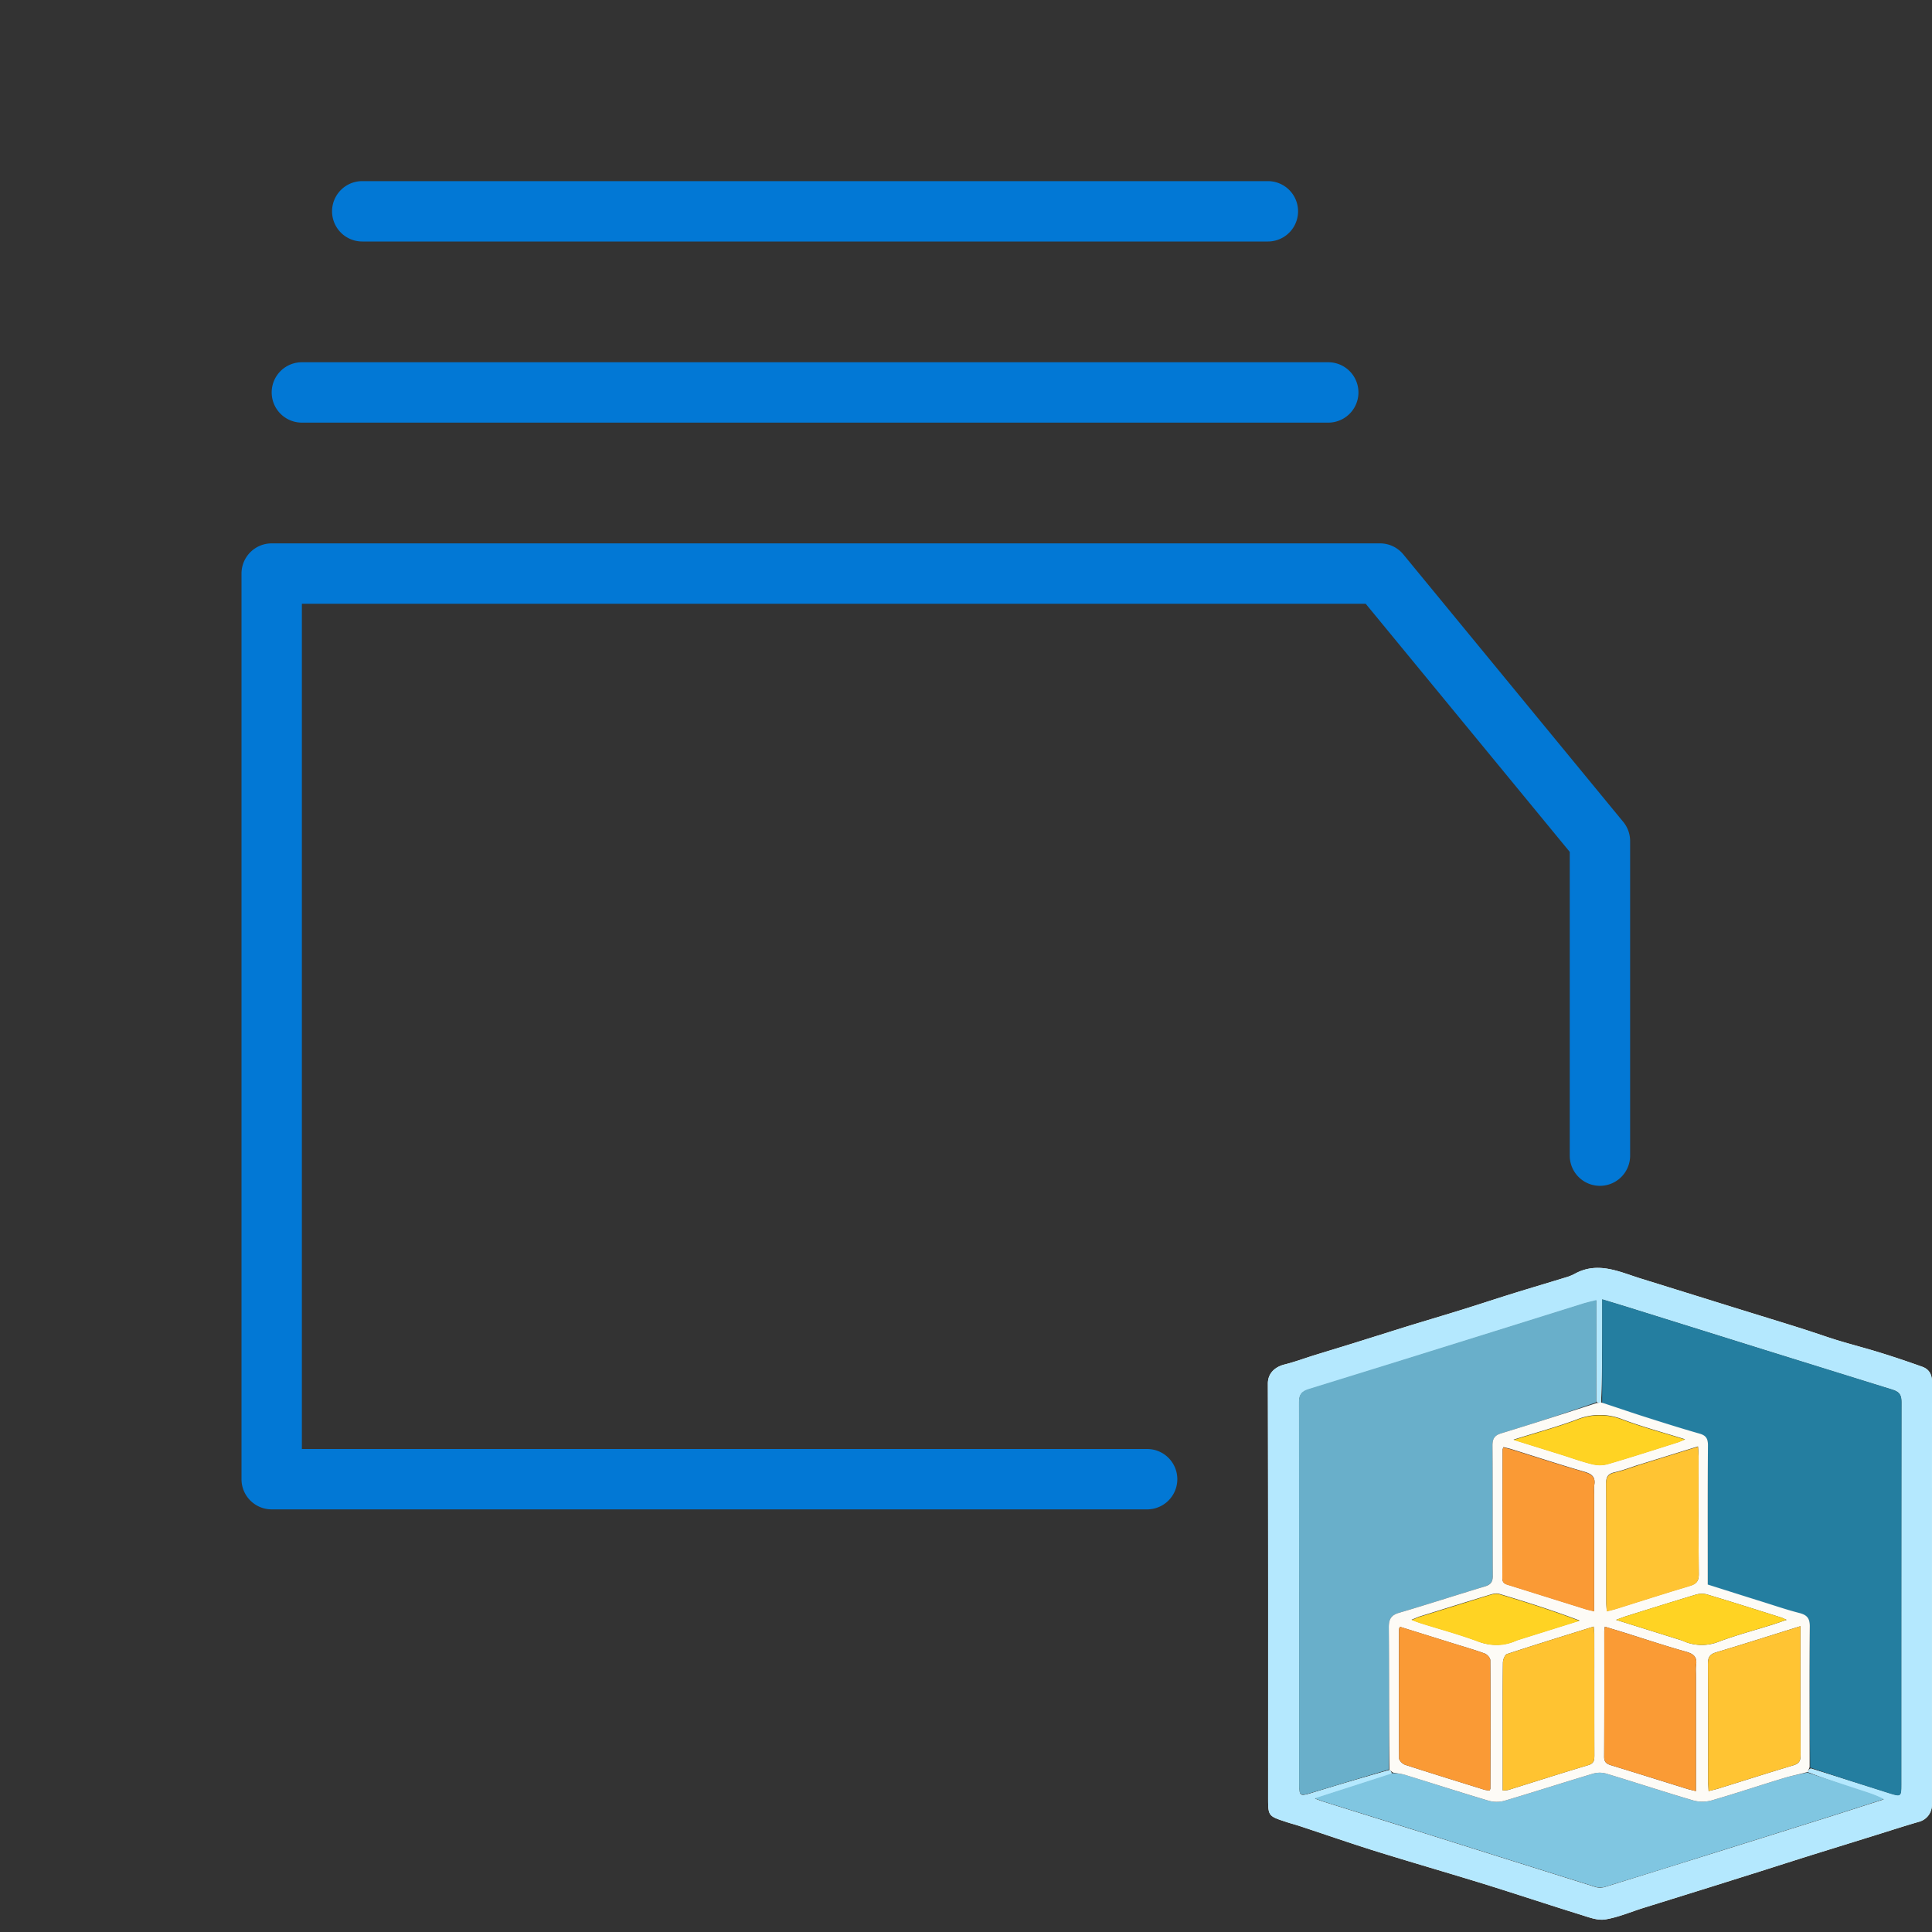 <svg xmlns="http://www.w3.org/2000/svg" viewBox="0 0 32 32"><rect x="0" y="0" width="32" height="32" fill="#333333" stroke="none"/><path fill="#fff" d="M21.004 29.77c0-2.294.002-4.573-.004-6.853 0-.184.134-.28.27-.315.173-.043.341-.106.512-.159.227-.07.456-.139.683-.21l.813-.255c.315-.097.631-.19.946-.288.276-.086.55-.177.826-.263.306-.095.613-.186.92-.28a.745.745 0 0 0 .126-.056c.38-.2.73-.023 1.085.087l.917.285c.277.086.553.173.83.258.305.095.612.188.917.285.202.064.4.135.602.197.232.07.469.131.7.203.233.072.463.15.692.232.112.04.161.126.161.25-.002 2.332-.001 4.664-.002 6.996a.287.287 0 0 1-.213.29c-.238.069-.473.145-.71.219l-1.036.322c-.294.092-.586.186-.879.279l-.839.264-1.104.344c-.21.066-.415.155-.63.19-.127.02-.271-.036-.402-.077-.535-.166-1.066-.343-1.6-.509-.604-.187-1.213-.362-1.816-.55-.42-.132-.836-.277-1.255-.415-.07-.023-.14-.04-.21-.064-.3-.098-.3-.098-.3-.407Zm2.045-.388c-.415.133-.83.266-1.274.41.071.026.11.042.15.054l1.74.544c.92.29 1.84.58 2.76.868.05.016.113.014.163-.002a1060.124 1060.124 0 0 0 3.698-1.156c.307-.097.613-.196.919-.294-.127-.068-.253-.107-.378-.148a16.331 16.331 0 0 1-.887-.31c.011-.021.022-.042.053-.056l1.306.412c.186.058.194.052.194-.141 0-2.113 0-4.226.003-6.339 0-.12-.034-.172-.151-.209-1.408-.435-2.815-.877-4.222-1.316-.188-.06-.378-.116-.586-.18 0 .586 0 1.152-.018 1.718a.097.097 0 0 1-.078-.023v-1.675c-.095.023-.15.034-.204.051l-1.47.46c-1.03.322-2.059.645-3.09.962-.119.036-.163.087-.162.217.004 2.103.003 4.206.003 6.309 0 .219.007.222.218.158.422-.129.845-.255 1.285-.38.013.017.027.033.028.066Z"/><path fill="#B4E8FE" d="M21.004 29.77c0-2.294.002-4.573-.004-6.853 0-.184.134-.28.27-.315.173-.043.341-.106.512-.159.227-.07.456-.139.683-.21l.813-.255c.315-.097.631-.19.946-.288.276-.086.55-.177.826-.263.306-.095.613-.186.92-.28a.745.745 0 0 0 .126-.056c.38-.2.73-.023 1.085.087l.917.285c.277.086.553.173.83.258.305.095.612.188.917.285.202.064.4.135.602.197.232.07.469.131.7.203.233.072.463.15.692.232.112.04.161.126.161.25-.002 2.332-.001 4.664-.002 6.996a.287.287 0 0 1-.213.29c-.238.069-.473.145-.71.219l-1.036.322c-.294.092-.586.186-.879.279l-.839.264-1.104.344c-.21.066-.415.155-.63.19-.127.02-.271-.036-.402-.077-.535-.166-1.066-.343-1.6-.509-.604-.187-1.213-.362-1.816-.55-.42-.132-.836-.277-1.255-.415-.07-.023-.14-.04-.21-.064-.3-.098-.3-.098-.3-.407Zm2.045-.388c-.415.133-.83.266-1.274.41.071.026.11.042.15.054l1.74.544c.92.29 1.84.58 2.76.868.05.016.113.014.163-.002a1060.124 1060.124 0 0 0 3.698-1.156c.307-.097.613-.196.919-.294-.127-.068-.253-.107-.378-.148a16.331 16.331 0 0 1-.887-.31c.011-.021.022-.042.053-.056l1.306.412c.186.058.194.052.194-.141 0-2.113 0-4.226.003-6.339 0-.12-.034-.172-.151-.209-1.408-.435-2.815-.877-4.222-1.316-.188-.06-.378-.116-.586-.18 0 .586 0 1.152-.018 1.718a.097.097 0 0 1-.078-.023v-1.675c-.095.023-.15.034-.204.051l-1.47.46c-1.03.322-2.059.645-3.09.962-.119.036-.163.087-.162.217.004 2.103.003 4.206.003 6.309 0 .219.007.222.218.158.422-.129.845-.255 1.285-.38.013.017.027.033.028.066Z"/><path fill="#247EA0" d="M26.537 23.236V21.52c.209.064.398.12.586.18 1.407.44 2.814.88 4.222 1.316.117.037.151.089.151.21-.003 2.112-.002 4.225-.003 6.337 0 .194-.008.2-.194.142-.436-.137-.87-.275-1.316-.429-.01-.787-.015-1.557-.007-2.326.002-.138-.044-.194-.17-.226-.207-.054-.41-.122-.613-.186l-.907-.286v-.171c0-.713-.002-1.426.002-2.139.001-.109-.032-.16-.139-.19-.32-.092-.636-.192-.953-.293-.22-.07-.44-.147-.66-.221Z"/><path fill="#69AFCA" d="M23.004 29.309c-.423.127-.846.252-1.268.381-.21.065-.218.061-.218-.158 0-2.103 0-4.206-.003-6.309 0-.13.043-.18.162-.217 1.031-.317 2.06-.64 3.09-.961.49-.153.98-.308 1.47-.46.054-.017.11-.028.204-.052 0 .57 0 1.123-.005 1.695-.527.185-1.047.353-1.57.512-.11.034-.147.086-.146.202.006.718 0 1.436.005 2.154 0 .104-.032.15-.132.18-.473.143-.943.297-1.417.436-.135.04-.174.104-.172.242.006.785.001 1.57 0 2.355Z"/><path fill="#80C6E1" d="m29.935 29.358.892.294c.125.041.25.08.378.148-.306.098-.612.198-.918.294-.662.209-1.323.416-1.985.623-.57.18-1.142.358-1.714.534a.294.294 0 0 1-.163.001c-.92-.287-1.84-.578-2.76-.867-.579-.183-1.16-.363-1.74-.544-.04-.013-.079-.029-.15-.055.444-.143.859-.276 1.292-.417.083.005.15.011.213.03.458.142.915.29 1.374.426a.487.487 0 0 0 .262.002c.492-.145.98-.303 1.471-.45a.4.4 0 0 1 .219 0c.481.145.96.303 1.442.445a.571.571 0 0 0 .304-.002c.401-.116.797-.249 1.197-.37.126-.039.257-.062.386-.091Z"/><path fill="#FDFBF6" d="M29.938 29.35c-.132.038-.262.061-.389.1-.4.121-.796.254-1.197.37a.57.57 0 0 1-.303.002c-.483-.142-.962-.3-1.443-.445a.4.4 0 0 0-.219 0c-.491.147-.98.305-1.47.45a.486.486 0 0 1-.263-.002c-.46-.137-.916-.284-1.374-.425-.063-.02-.13-.026-.207-.04-.025-.017-.039-.033-.06-.05-.008-.786-.003-1.571-.01-2.356 0-.138.038-.202.173-.242.474-.139.944-.293 1.417-.435.1-.03.133-.077.132-.18-.004-.719 0-1.437-.005-2.155 0-.116.036-.168.146-.202.523-.16 1.043-.327 1.573-.499a.426.426 0 0 1 .089-.01c.229.074.447.15.668.221.317.101.634.202.953.293.107.03.14.082.14.19-.005.713-.003 1.426-.003 2.14v.17c.304.096.605.192.907.286.204.064.406.133.613.186.126.033.172.089.17.226-.008.77-.003 1.54-.003 2.323-.01.034-.022.055-.035.084Zm-.117-2.218v-.197c-.482.15-.938.296-1.397.433-.106.032-.136.083-.135.19.005.652.002 1.303.003 1.955 0 .045.005.091.008.153.064-.017.114-.027.162-.042.413-.128.824-.26 1.239-.384.096-.028.123-.072.122-.17-.004-.637-.002-1.274-.002-1.938Zm-2.683-2.87c-.132.043-.261.093-.395.123-.108.025-.142.073-.14.185.005.656.002 1.313.002 1.97 0 .045.005.09.008.146.055-.014.097-.023.137-.035.413-.129.824-.262 1.239-.385.109-.033.15-.078.148-.197-.006-.652-.003-1.304-.003-1.956 0-.045-.005-.09-.01-.156l-.986.306Zm-2.248 4.691v.704c.045-.006.074-.004.1-.012.44-.137.879-.278 1.32-.41.093-.028.098-.083.098-.16-.002-.67 0-1.34-.001-2.011 0-.036-.006-.072-.01-.123-.488.153-.964.299-1.437.455-.035.012-.067.095-.067.145-.006.461-.003.922-.003 1.412Zm3.2-1.198c0-.057-.006-.115.002-.171.022-.134-.035-.19-.164-.226-.347-.097-.69-.212-1.034-.32l-.313-.095c-.004.035-.009.054-.009.072 0 .694.002 1.388-.002 2.082-.001.094.044.12.12.143.417.127.833.259 1.25.388.044.014.09.023.15.038v-1.911Zm-1.686-3.027c0-.043-.006-.087.002-.128.024-.136-.038-.187-.165-.224-.401-.116-.799-.247-1.197-.371-.048-.015-.096-.025-.143-.037-.008.025-.013.034-.013.043-.001.709 0 1.417-.005 2.125 0 .087.052.1.112.118l1.265.396c.042.013.087.021.144.036v-1.958Zm-2.35 2.487-.867-.27c-.008.022-.015.03-.015.04-.001.713-.003 1.426.002 2.14 0 .036.058.092.1.106.433.14.87.275 1.305.41.03.01.064.011.094.016.006-.016.012-.025.012-.033.002-.709.004-1.418-.001-2.126 0-.039-.052-.096-.093-.111-.169-.062-.343-.111-.537-.172Zm3.813-.041a.75.75 0 0 0 .591.021c.293-.111.598-.191.897-.285.07-.022.139-.047.237-.08-.05-.022-.069-.032-.09-.039-.412-.13-.824-.261-1.239-.385a.358.358 0 0 0-.193.012c-.382.115-.763.235-1.144.354-.041.013-.08.03-.159.058l1.1.344Zm-2.003-3.081c.168.053.334.114.504.155.083.02.18.024.26 0 .388-.113.772-.238 1.157-.359.033-.01.064-.026.125-.05-.367-.115-.708-.206-1.036-.33a1.01 1.01 0 0 0-.754.001c-.33.124-.673.216-1.051.335.285.09.53.165.795.248Zm-.737 3.073 1.036-.325c-.447-.17-.89-.31-1.334-.443-.045-.013-.104.001-.152.016-.386.117-.772.238-1.158.358-.038.012-.074.03-.139.056.07.026.113.043.156.056.308.097.621.181.924.293a.82.82 0 0 0 .667-.01Z"/><path fill="#FFC433" d="M29.821 27.145c0 .651-.002 1.288.002 1.925.001.098-.026.142-.122.17-.415.123-.826.256-1.239.384-.048.015-.098.026-.162.042-.003-.062-.008-.108-.008-.153 0-.652.002-1.303-.003-1.954 0-.108.029-.16.135-.191.46-.137.915-.283 1.397-.433v.21ZM27.148 24.265l.977-.303c.004.066.009.112.009.157 0 .652-.003 1.304.003 1.956.001.118-.04.164-.148.196-.415.123-.826.257-1.24.386-.04.012-.08.02-.136.034-.003-.055-.008-.1-.008-.146 0-.656.003-1.313-.003-1.97 0-.11.033-.16.14-.184.135-.03.264-.08.406-.126Z"/><path fill="#FFC331" d="M24.89 28.94c0-.477-.003-.938.003-1.4 0-.05.031-.132.067-.144.473-.156.95-.302 1.436-.455.005.05.01.087.01.123.001.67 0 1.34.002 2.011 0 .077-.005.132-.098.16-.441.132-.88.273-1.32.41-.026.008-.055.006-.1.012v-.718Z"/><path fill="#FA9B35" d="M28.09 27.769v1.898c-.06-.016-.106-.025-.15-.039-.417-.13-.833-.26-1.25-.388-.076-.023-.121-.05-.12-.143.004-.694.002-1.388.002-2.082 0-.018.005-.037.01-.072l.312.096c.345.107.687.222 1.034.32.13.035.186.091.164.225-.008.056-.001.114-.001.185Z"/><path fill="#FA9A35" d="M26.404 24.748v1.943c-.057-.014-.102-.022-.144-.036-.422-.131-.843-.264-1.265-.396-.06-.018-.112-.03-.112-.117.004-.709.004-1.417.005-2.125 0-.01.005-.018.012-.043.048.012.096.022.144.037.398.124.796.255 1.197.37.127.037.19.088.165.224-.008.042-.002.086-.002.143ZM24.065 27.218c.183.058.357.107.526.169.04.015.093.072.093.11.005.71.003 1.418.001 2.127 0 .008-.006.017-.012.033-.03-.005-.064-.006-.094-.015-.436-.136-.872-.27-1.306-.411-.041-.014-.1-.07-.1-.107-.004-.713-.002-1.426 0-2.14 0-.008.006-.017.014-.04l.878.274Z"/><path fill="#FFD323" d="M27.856 27.17c-.356-.11-.7-.218-1.089-.34.078-.029.118-.045.159-.058.38-.12.762-.24 1.144-.354a.358.358 0 0 1 .193-.012c.415.124.827.255 1.24.385.02.006.04.017.089.038-.098.034-.167.059-.237.08-.3.095-.604.175-.897.286a.766.766 0 0 1-.602-.024ZM25.853 24.095l-.784-.244c.378-.12.72-.211 1.051-.335a1.01 1.01 0 0 1 .754-.001c.328.124.669.214 1.036.329-.061.025-.092.04-.125.05-.385.122-.77.247-1.157.36a.526.526 0 0 1-.26 0c-.17-.042-.336-.103-.515-.159ZM25.116 27.175c-.225.104-.434.09-.656.008-.303-.112-.616-.196-.924-.293-.043-.014-.085-.03-.156-.056.065-.026.1-.044.139-.056l1.158-.359c.048-.014.107-.029.152-.015.444.133.887.273 1.334.443l-1.047.328Z"/><path fill="#0278D5" fill-rule="evenodd" d="M6 3a.5.5 0 0 0 0 1h15a.5.5 0 0 0 0-1H6ZM4.5 6.5A.5.5 0 0 1 5 6h17a.5.5 0 0 1 0 1H5a.5.5 0 0 1-.5-.5Zm-.5 3a.5.5 0 0 1 .5-.5h18.357a.5.5 0 0 1 .386.182l3.643 4.431a.5.5 0 0 1 .114.318v5.21a.5.5 0 1 1-1 0V14.11L22.62 10H5v14h14a.5.5 0 0 1 0 1H4.5a.5.5 0 0 1-.5-.5v-15Z" clip-rule="evenodd"/></svg>